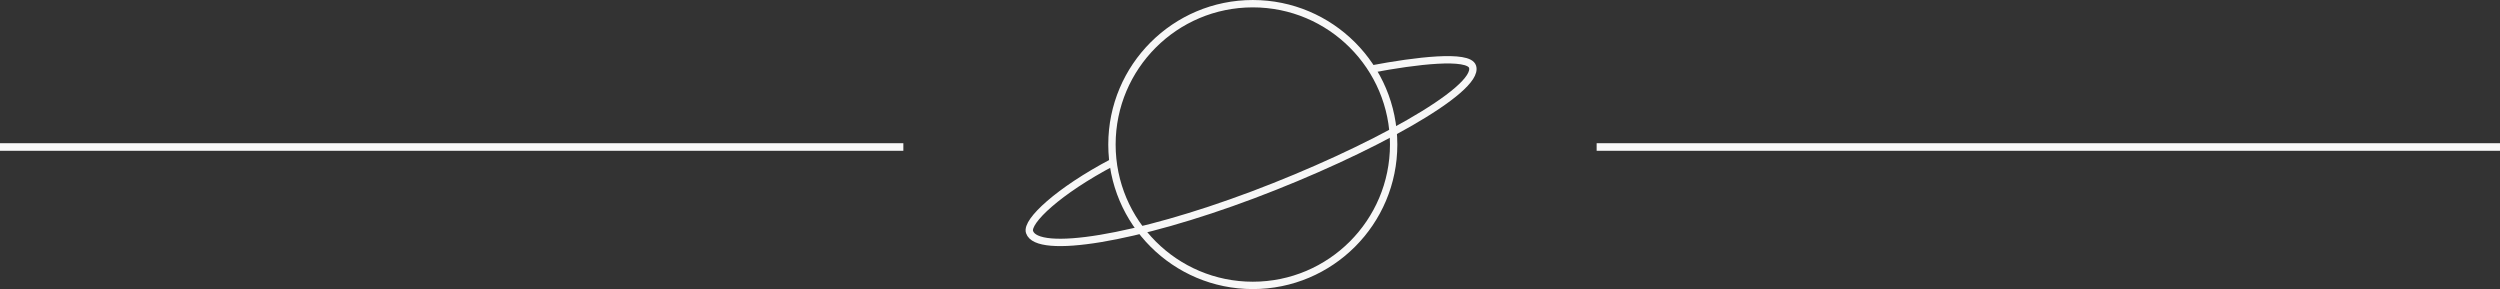 <?xml version="1.0" encoding="UTF-8" standalone="no"?>
<svg
   xmlns:dc="http://purl.org/dc/elements/1.1/"
   xmlns:cc="http://creativecommons.org/ns#"
   xmlns:rdf="http://www.w3.org/1999/02/22-rdf-syntax-ns#"
   xmlns:svg="http://www.w3.org/2000/svg"
   xmlns="http://www.w3.org/2000/svg"
   xmlns:sodipodi="http://sodipodi.sourceforge.net/DTD/sodipodi-0.dtd"
   xmlns:inkscape="http://www.inkscape.org/namespaces/inkscape"
   width="87.344mm"
   height="10.099mm"
   viewBox="0 0 87.344 10.099"
   version="1.1"
   id="svg3070"
   inkscape:version="1.0 (4035a4fb49, 2020-05-01)"
   sodipodi:docname="animation.svg">
  <rect x="0" y="0" width="87.344" height="10.099" fill="#333333" stroke="none"/>
  <defs
     id="defs3064" />
  <sodipodi:namedview
     fit-margin-bottom="0"
     fit-margin-right="0"
     fit-margin-left="0"
     fit-margin-top="0"
     id="base"
     pagecolor="#ffffff"
     bordercolor="#666666"
     borderopacity="1.0"
     inkscape:pageopacity="0.0"
     inkscape:pageshadow="2"
     inkscape:zoom="0.98994949"
     inkscape:cx="326.264"
     inkscape:cy="113.13931"
     inkscape:document-units="mm"
     inkscape:current-layer="layer1"
     inkscape:document-rotation="0"
     showgrid="false"
     inkscape:window-width="1375"
     inkscape:window-height="1040"
     inkscape:window-x="462"
     inkscape:window-y="0"
     inkscape:window-maximized="0" />
  <g
     transform="translate(-0.464,-1.355)"
     inkscape:label="Layer 1"
     inkscape:groupmode="layer"
     id="layer1">
    <path
       id="path833"
       d="M 0.464,6.491 H 32.025"
       style="fill:none;stroke:#f9f9f9;stroke-width:0.265px;stroke-linecap:butt;stroke-linejoin:miter;stroke-opacity:1" />
    <path
       style="fill:none;stroke:#f9f9f9;stroke-width:0.265px;stroke-linecap:butt;stroke-linejoin:miter;stroke-opacity:1"
       d="m 56.247,6.491 h 31.561"
       id="path833-9" />
    <circle
       r="4.921"
       cy="6.405"
       cx="44.234"
       id="path869"
       style="opacity:0.992;fill:none;fill-rule:nonzero;stroke:#f9f9f9;stroke-width:0.257;stroke-miterlimit:4;stroke-dasharray:none;stroke-opacity:1;paint-order:stroke fill markers" />
    <path
       sodipodi:nodetypes="csssc"
       d="m 48.376,3.769 c 1.563,-0.297 3.402,-0.514 3.536,-0.082 0.252,0.811 -3.623,2.952 -7.679,4.478 -4.056,1.526 -7.538,2.102 -7.8,1.295 -0.121,-0.373 1.01,-1.437 2.907,-2.435"
       style="opacity:0.992;fill:none;fill-rule:nonzero;stroke:#f9f9f9;stroke-width:0.257;stroke-miterlimit:4;stroke-dasharray:none;stroke-opacity:1;paint-order:stroke fill markers"
       id="path2841" />
  </g>
</svg>
